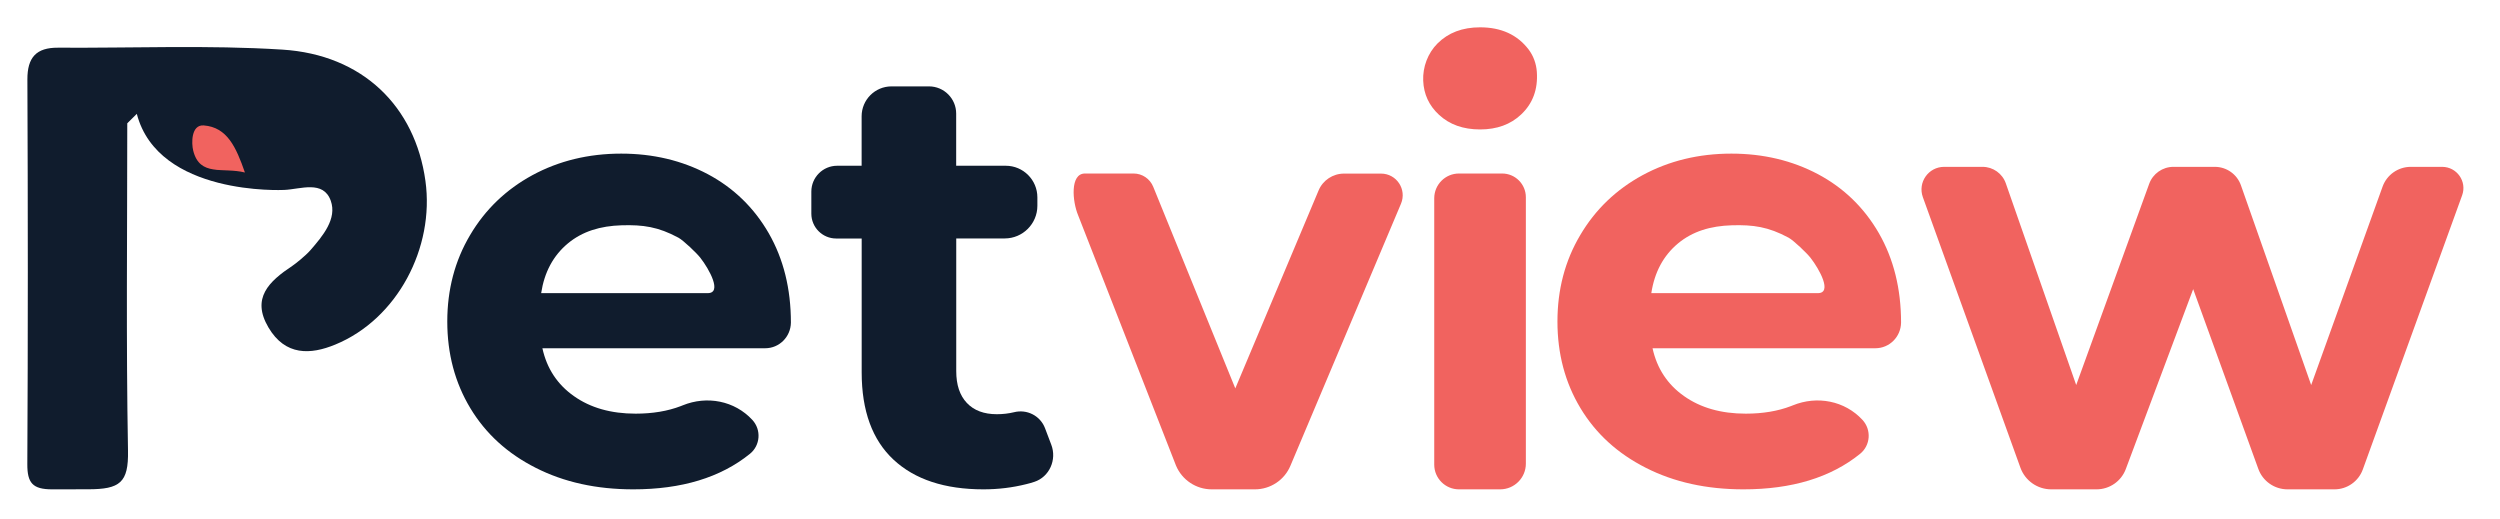 <svg width="183" height="38" viewBox="0 0 183 38" fill="none" xmlns="http://www.w3.org/2000/svg">
<path d="M9.316 9.026C9.316 17.015 9.226 25.004 9.37 32.992C9.415 35.331 8.782 35.815 6.448 35.815C5.586 35.815 4.708 35.82 3.815 35.82C2.374 35.82 1.995 35.341 2 33.97C2.05 24.585 2.045 15.2 2.005 5.815C2 4.199 2.658 3.481 4.244 3.491C9.72 3.526 15.21 3.287 20.66 3.631C26.555 4 30.39 7.795 31.142 13.245C31.821 18.132 29.083 23.358 24.54 25.223C22.74 25.966 20.885 26.066 19.648 23.966C18.386 21.822 19.683 20.601 21.403 19.459C21.593 19.334 22.341 18.75 22.72 18.317C23.628 17.274 24.685 16.013 24.211 14.691C23.662 13.165 21.992 13.854 20.805 13.903C20.71 13.908 11.58 14.347 10.014 8.333C9.784 8.568 9.55 8.797 9.316 9.026ZM17.643 12.322C16.676 10.612 16.332 9.55 14.617 9.729C13.684 9.829 14.332 10.657 14.557 11.146C15.384 12.961 15.983 12.218 17.643 12.322Z" fill="#101C2D"/>
<path d="M17.928 12.627C16.317 12.223 14.627 12.961 14.143 11.026C14.008 10.502 13.983 9.111 14.916 9.181C16.631 9.315 17.279 10.767 17.928 12.627Z" fill="#F1635F"/>
<path d="M56.014 25.492H39.703C40.027 26.969 40.795 28.14 42.007 28.993C43.218 29.851 44.724 30.28 46.529 30.28C47.771 30.28 48.873 30.095 49.836 29.726C49.88 29.706 49.925 29.691 49.975 29.671C51.746 28.948 53.775 29.332 55.072 30.738C55.74 31.462 55.66 32.604 54.892 33.222C52.743 34.957 49.895 35.82 46.355 35.82C43.662 35.82 41.283 35.296 39.214 34.244C37.144 33.197 35.549 31.741 34.427 29.876C33.305 28.011 32.741 25.901 32.741 23.533C32.741 21.199 33.295 19.09 34.407 17.215C35.514 15.335 37.04 13.873 38.975 12.821C40.909 11.774 43.079 11.245 45.472 11.245C47.806 11.245 49.92 11.749 51.815 12.751C53.705 13.759 55.191 15.2 56.273 17.075C57.351 18.955 57.894 21.134 57.894 23.617C57.879 24.66 57.041 25.492 56.014 25.492ZM41.563 17.823C40.501 18.71 39.847 19.922 39.613 21.458H51.805C52.883 21.458 51.925 19.713 51.262 18.865C51.003 18.531 50.03 17.599 49.661 17.399C48.17 16.596 47.068 16.447 45.512 16.491C43.946 16.536 42.63 16.935 41.563 17.823Z" fill="#101C2D"/>
<path d="M76.954 32.554C77.372 33.646 76.824 34.907 75.712 35.272C75.522 35.336 75.323 35.391 75.118 35.441C74.126 35.69 73.084 35.82 71.992 35.82C69.154 35.82 66.96 35.097 65.404 33.646C63.853 32.2 63.075 30.07 63.075 27.258V17.459H61.21C60.208 17.459 59.39 16.646 59.39 15.639V14.023C59.39 12.981 60.238 12.133 61.28 12.133H63.071V8.513C63.071 7.306 64.048 6.323 65.26 6.323H68.002C69.099 6.323 69.992 7.216 69.992 8.313V12.133H73.622C74.899 12.133 75.936 13.17 75.936 14.447V15.06C75.936 16.382 74.864 17.454 73.543 17.454H69.997V27.168C69.997 28.175 70.256 28.948 70.775 29.497C71.294 30.045 72.022 30.32 72.969 30.32C73.413 30.32 73.832 30.27 74.226 30.175C75.173 29.936 76.146 30.429 76.495 31.342L76.954 32.554Z" fill="#101C2D"/>
<path d="M102.551 14.916L94.458 34.095C94.019 35.142 92.992 35.82 91.86 35.82H88.698C87.556 35.82 86.529 35.137 86.085 34.085L78.919 15.758C78.495 14.746 78.316 12.701 79.418 12.701H82.978C83.612 12.701 84.175 13.085 84.415 13.669L90.424 28.43L96.522 13.938C96.837 13.19 97.57 12.707 98.382 12.707H101.09C102.227 12.707 102.995 13.863 102.551 14.916Z" fill="#F1635F"/>
<path d="M105.335 8.403C104.602 7.725 104.218 6.892 104.178 5.905C104.138 4.902 104.517 3.89 105.225 3.182C106.013 2.394 107.05 2 108.342 2C109.888 2 111.075 2.544 111.897 3.626C112.251 4.094 112.456 4.673 112.496 5.256C112.586 6.533 112.202 7.575 111.349 8.378C110.576 9.111 109.574 9.475 108.342 9.475C107.11 9.475 106.108 9.121 105.335 8.403ZM106.796 12.701H109.958C110.915 12.701 111.693 13.479 111.693 14.437V33.94C111.693 34.977 110.85 35.82 109.813 35.82H106.796C105.799 35.82 104.986 35.012 104.986 34.01V14.507C104.991 13.509 105.799 12.701 106.796 12.701Z" fill="#F1635F"/>
<path d="M137.278 25.492H120.966C121.29 26.969 122.058 28.14 123.27 28.993C124.482 29.851 125.988 30.28 127.793 30.28C129.035 30.28 130.137 30.095 131.099 29.726C131.144 29.706 131.189 29.691 131.239 29.671C133.009 28.948 135.039 29.332 136.335 30.738C137.003 31.462 136.924 32.604 136.156 33.222C134.006 34.957 131.159 35.82 127.618 35.82C124.926 35.82 122.547 35.296 120.477 34.244C118.408 33.197 116.812 31.741 115.69 29.876C114.568 28.011 114.005 25.901 114.005 23.533C114.005 21.199 114.558 19.09 115.67 17.215C116.777 15.335 118.303 13.873 120.238 12.821C122.173 11.774 124.342 11.245 126.736 11.245C129.069 11.245 131.184 11.749 133.079 12.751C134.969 13.759 136.455 15.2 137.537 17.075C138.614 18.955 139.158 21.134 139.158 23.617C139.143 24.66 138.305 25.492 137.278 25.492ZM122.826 17.823C121.764 18.71 121.111 19.922 120.876 21.458H133.069C134.146 21.458 133.189 19.713 132.525 18.865C132.266 18.531 131.294 17.599 130.925 17.399C129.434 16.596 128.331 16.447 126.776 16.491C125.21 16.536 123.893 16.935 122.826 17.823Z" fill="#F1635F"/>
<path d="M180.228 14.297L172.958 34.364C172.643 35.237 171.811 35.82 170.883 35.82H167.447C166.49 35.82 165.632 35.222 165.308 34.319L160.541 21.164L155.609 34.334C155.275 35.227 154.422 35.82 153.464 35.82H150.153C149.141 35.82 148.238 35.187 147.894 34.234L140.753 14.432C140.364 13.35 141.162 12.213 142.314 12.213H145.122C145.89 12.213 146.578 12.701 146.827 13.425L151.978 28.185L157.319 13.46C157.588 12.711 158.302 12.213 159.094 12.213H162.126C162.984 12.213 163.752 12.756 164.036 13.564L169.178 28.185L174.404 13.664C174.718 12.791 175.546 12.213 176.468 12.213H178.762C179.844 12.213 180.597 13.285 180.228 14.297Z" fill="#F1635F"/>
</svg>
